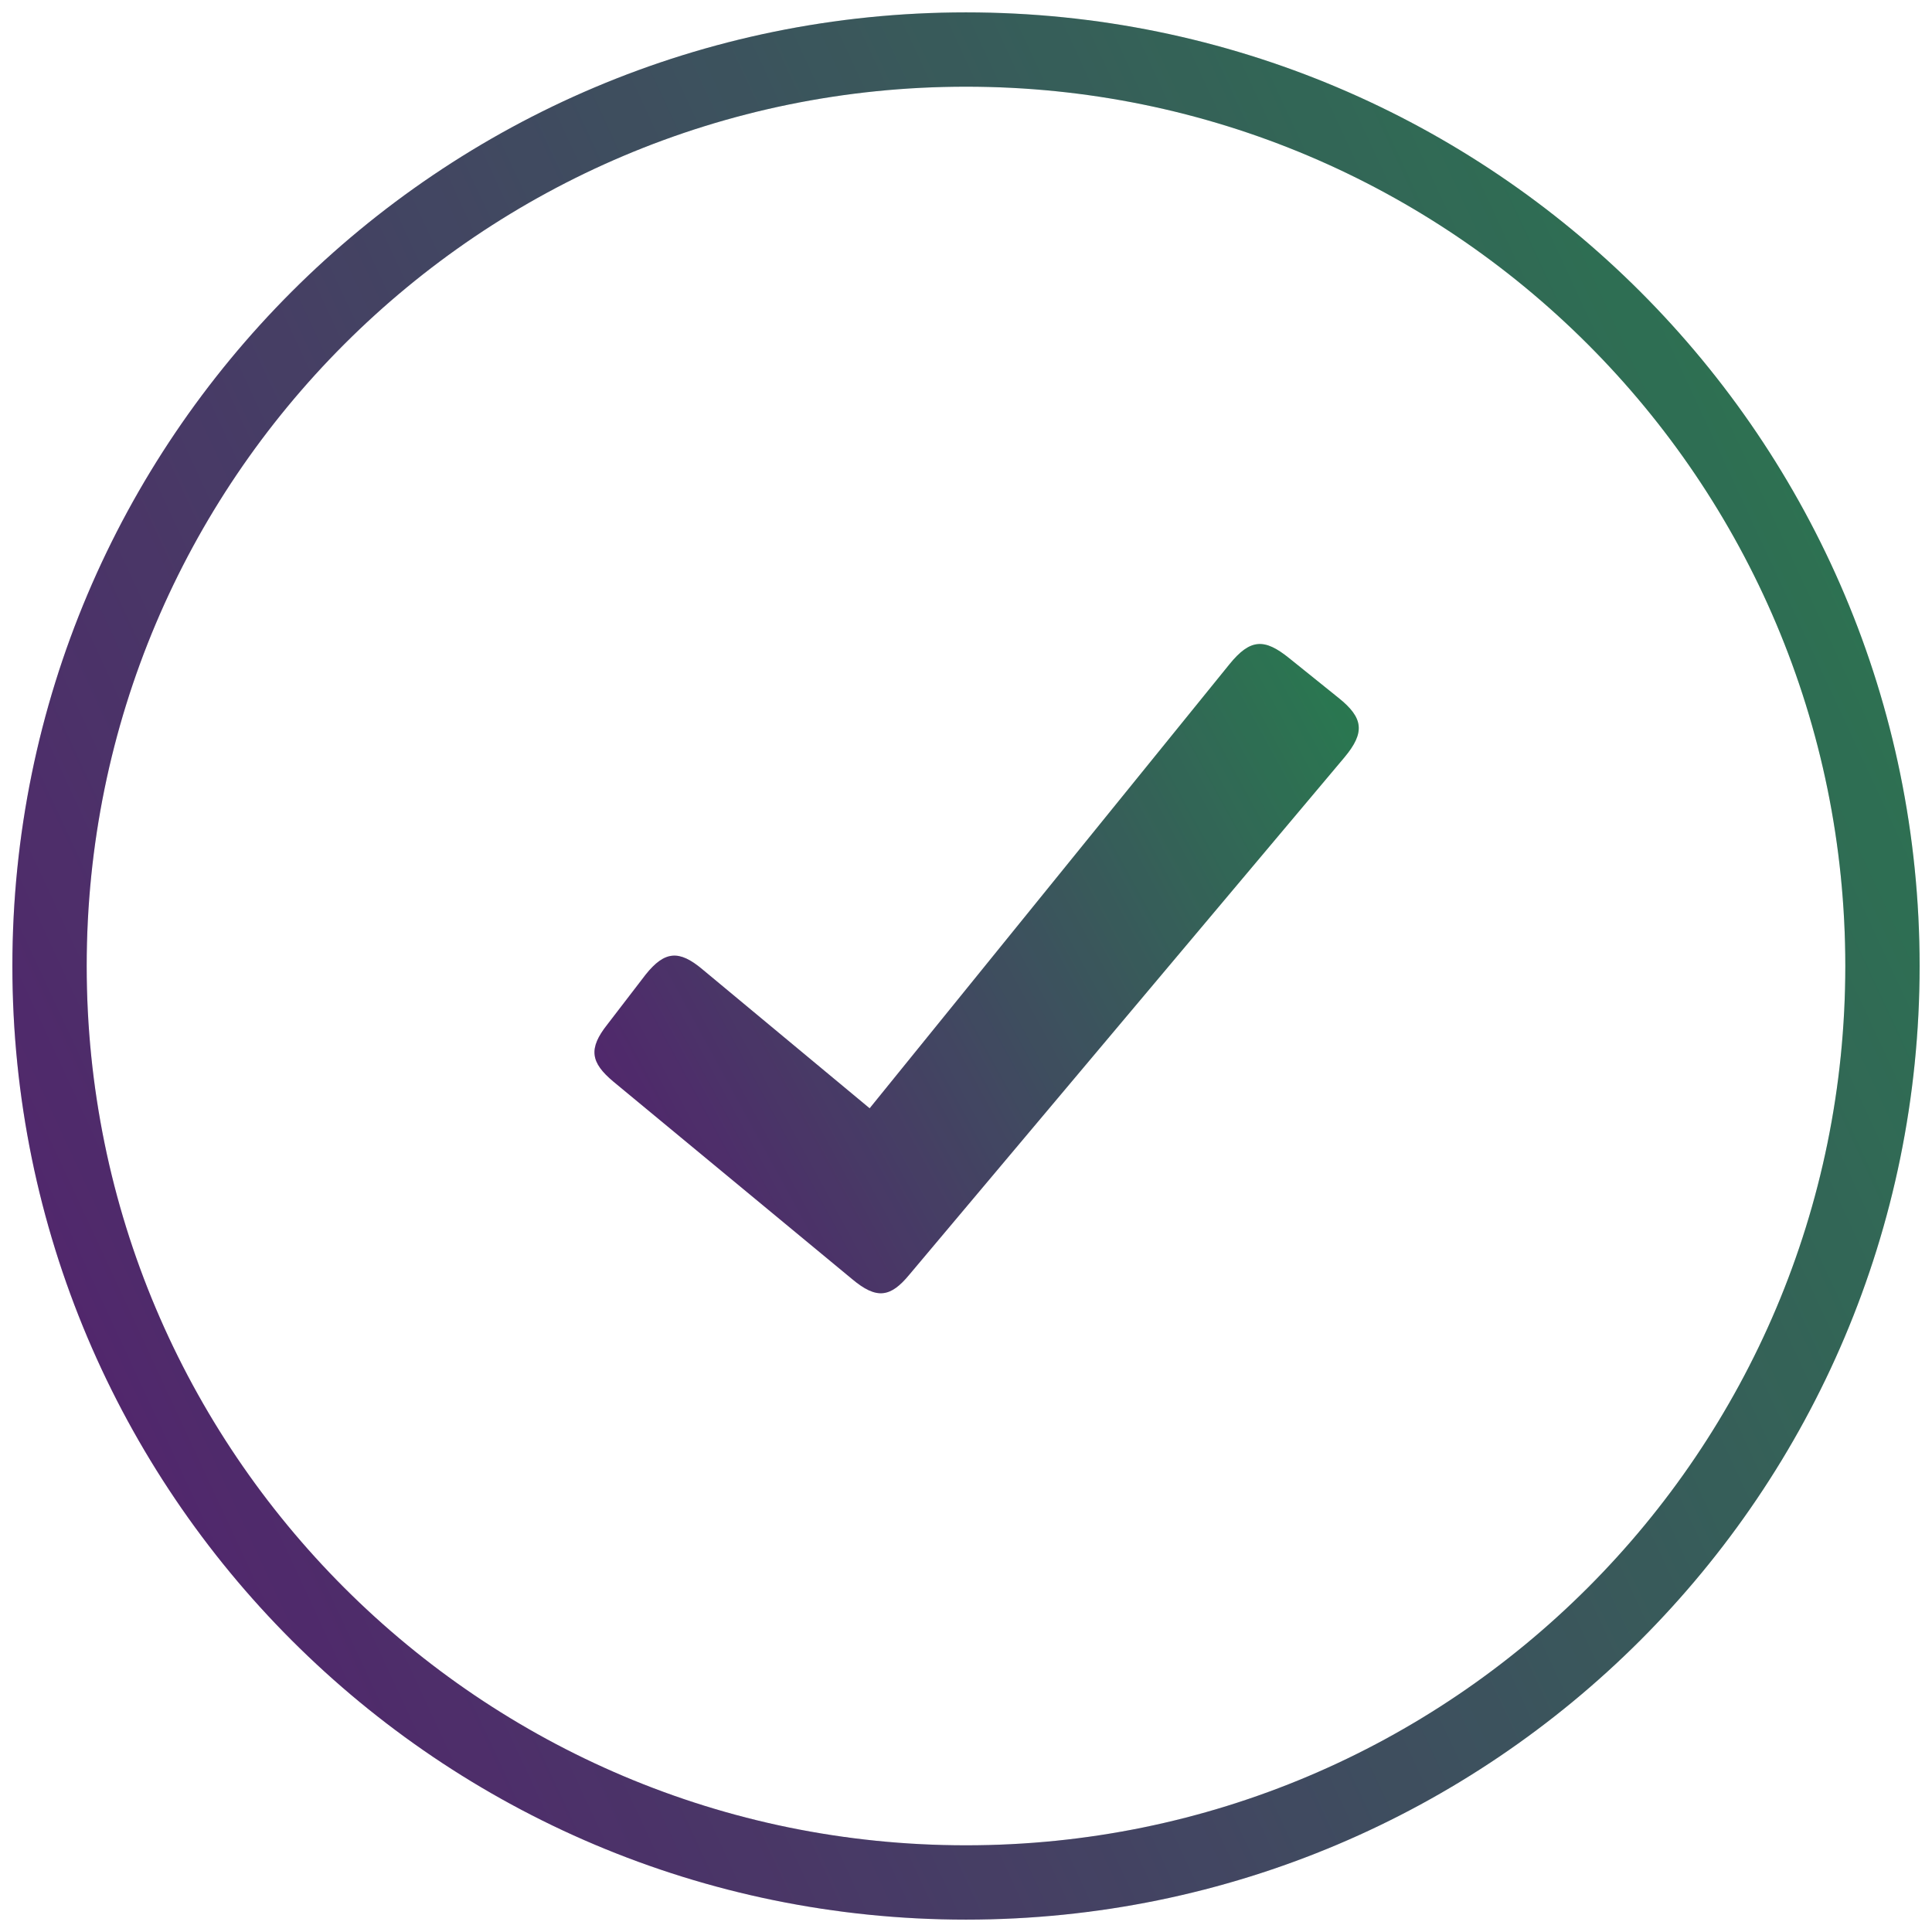 <svg width="78" height="78" viewBox="0 0 78 78" fill="none" xmlns="http://www.w3.org/2000/svg">
<path d="M54.033 28.17L52.035 26.562C51.05 25.77 50.477 25.779 49.634 26.821L35.11 44.745L28.351 39.129C27.418 38.346 26.835 38.387 26.068 39.346L24.526 41.354C23.743 42.339 23.843 42.898 24.768 43.671L34.401 51.639C35.393 52.472 35.951 52.387 36.718 51.454L54.284 30.57C55.109 29.578 55.059 28.986 54.033 28.17Z" fill="url(#paint0_linear_6618_50283)"/>
<path d="M54.033 28.17L52.035 26.562C51.05 25.77 50.477 25.779 49.634 26.821L35.11 44.745L28.351 39.129C27.418 38.346 26.835 38.387 26.068 39.346L24.526 41.354C23.743 42.339 23.843 42.898 24.768 43.671L34.401 51.639C35.393 52.472 35.951 52.387 36.718 51.454L54.284 30.57C55.109 29.578 55.059 28.986 54.033 28.17Z" fill="black" fill-opacity="0.2"/>
<path d="M39 76C59.434 76 76 59.434 76 39C76 18.566 59.434 2 39 2C18.566 2 2 18.566 2 39C2 59.434 18.566 76 39 76Z" stroke="url(#paint1_linear_6618_50283)" stroke-width="3" stroke-linecap="round" stroke-linejoin="round"/>
<path d="M39 76C59.434 76 76 59.434 76 39C76 18.566 59.434 2 39 2C18.566 2 2 18.566 2 39C2 59.434 18.566 76 39 76Z" stroke="black" stroke-opacity="0.2" stroke-width="3" stroke-linecap="round" stroke-linejoin="round"/>
<defs>
<linearGradient id="paint0_linear_6618_50283" x1="24" y1="44.741" x2="66.657" y2="21.388" gradientUnits="userSpaceOnUse">
<stop stop-color="#662F88"/>
<stop offset="1" stop-color="#20BF55"/>
</linearGradient>
<linearGradient id="paint1_linear_6618_50283" x1="2" y1="54.907" x2="111.316" y2="4.07" gradientUnits="userSpaceOnUse">
<stop stop-color="#662F88"/>
<stop offset="1" stop-color="#20BF55"/>
</linearGradient>
</defs>
</svg>
